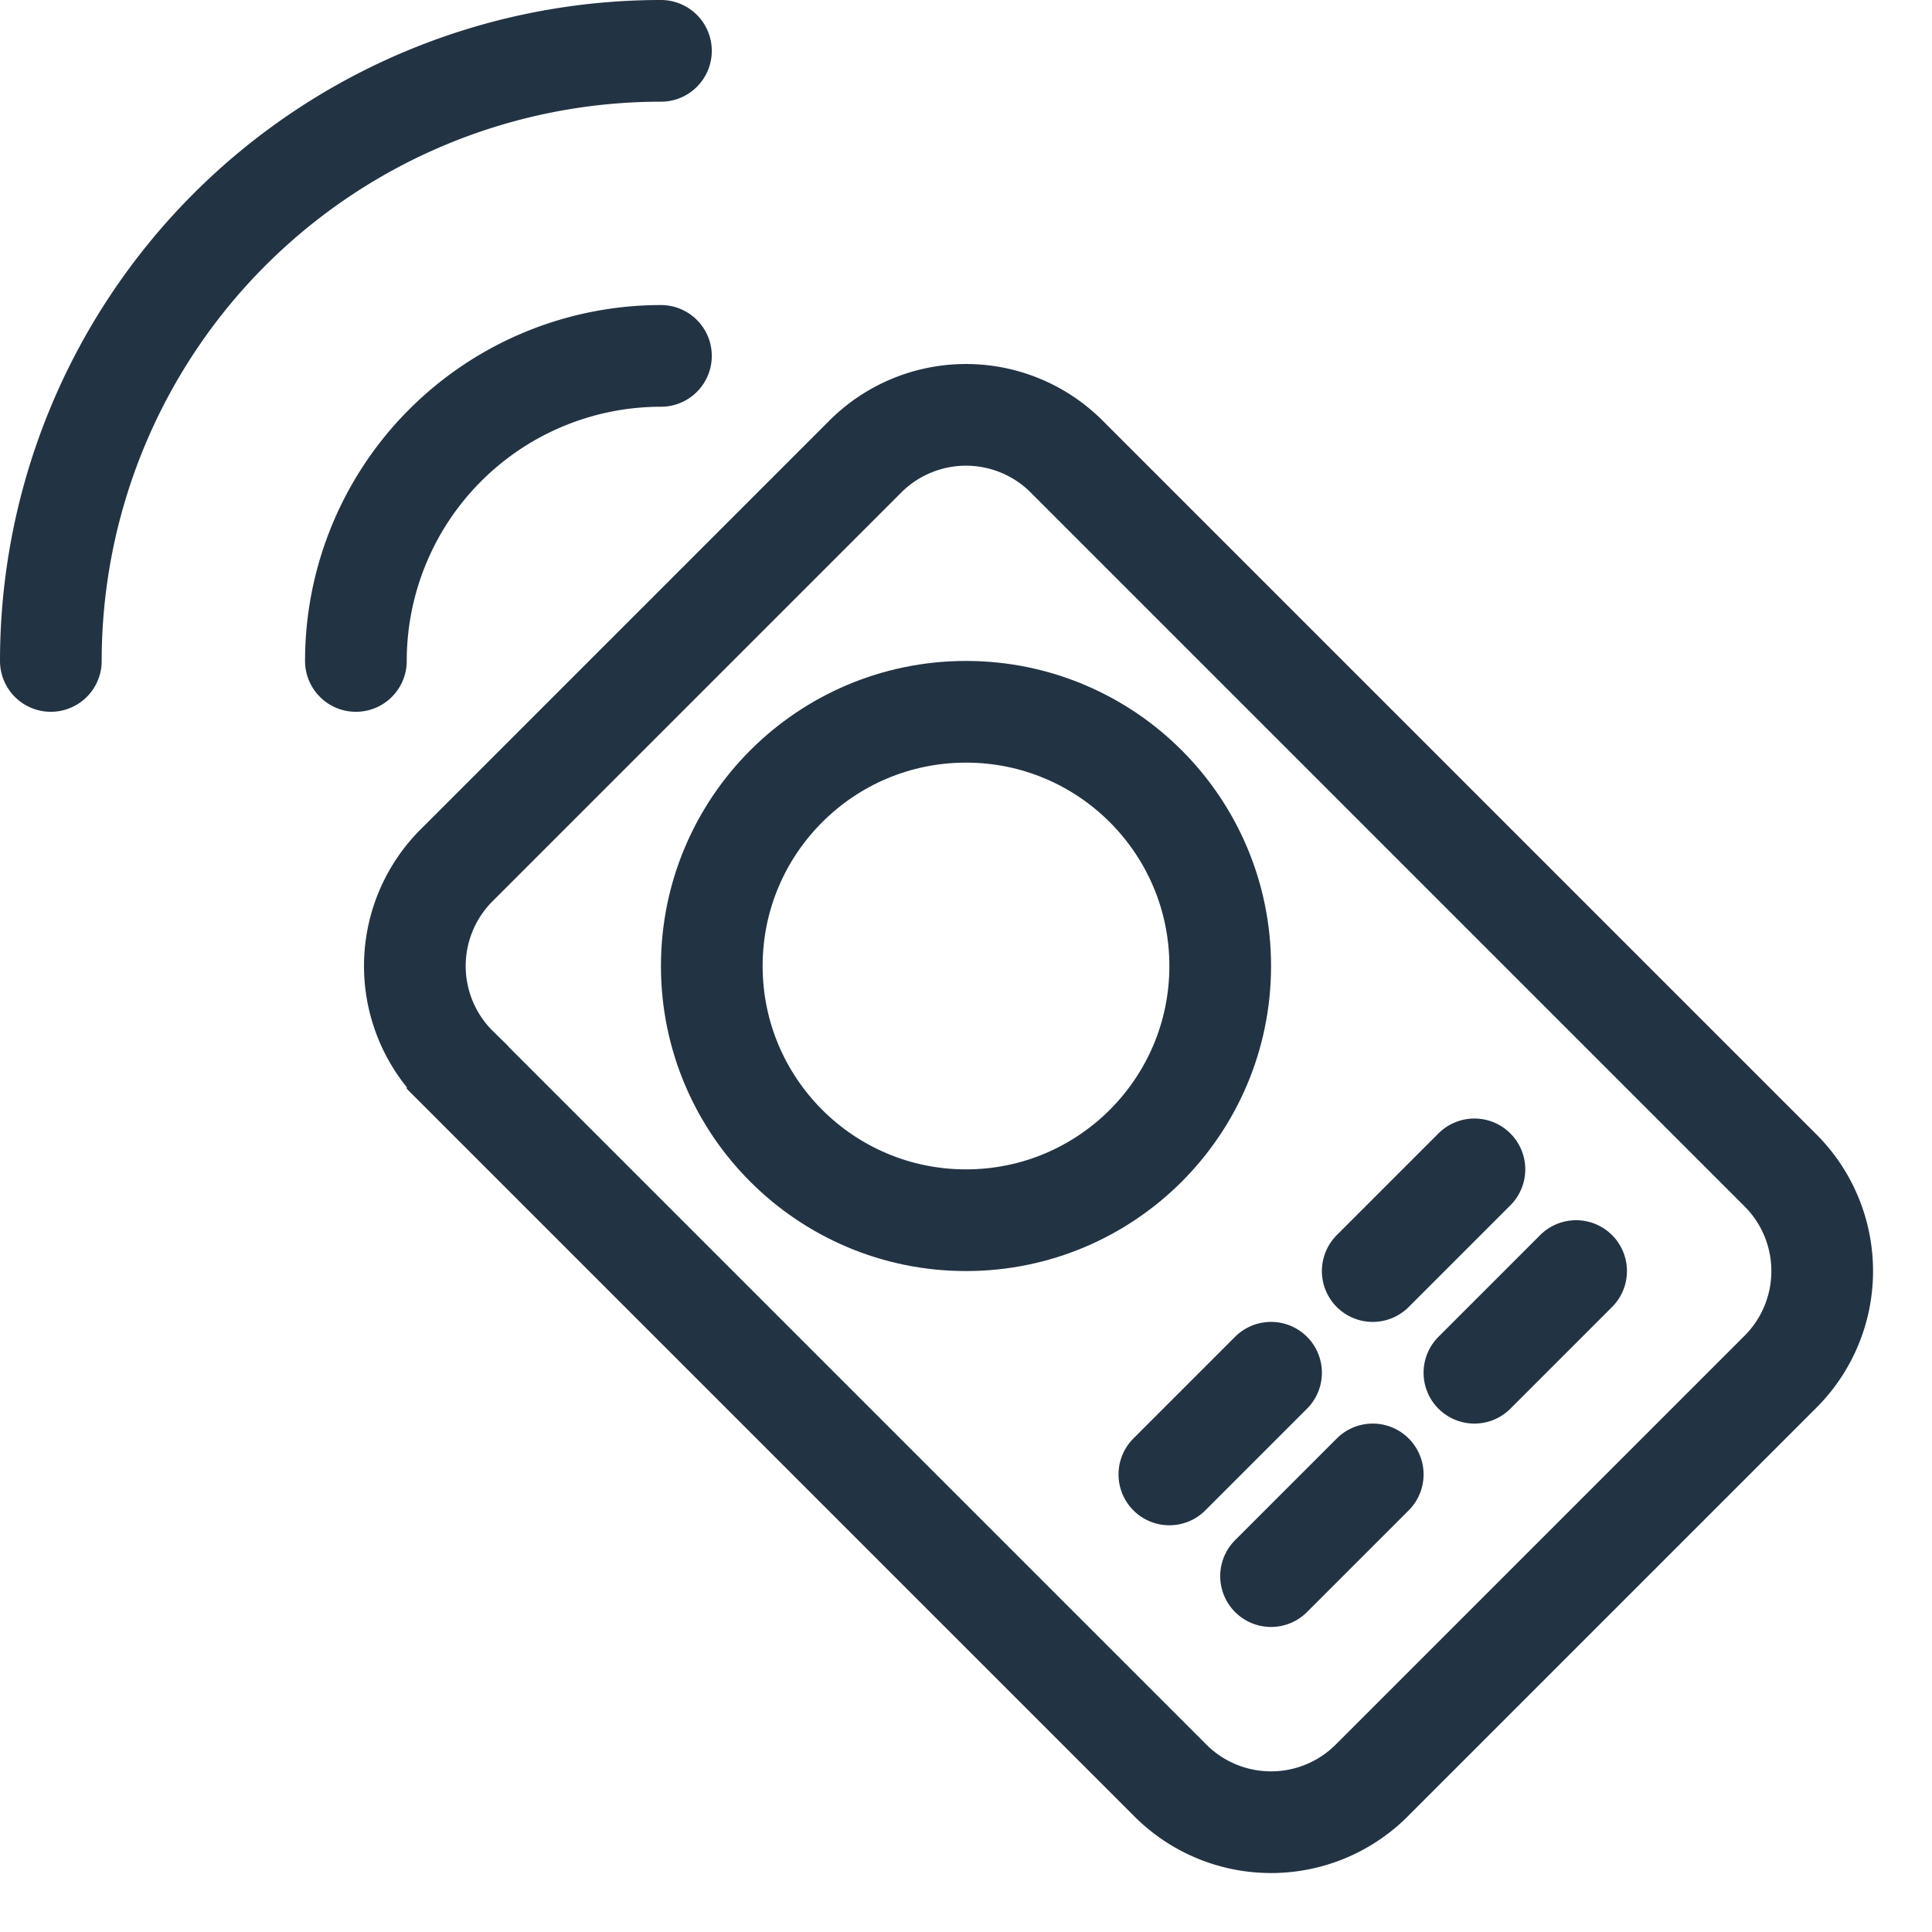 <svg xmlns="http://www.w3.org/2000/svg" viewBox="0 0 19 19" height="19" width="19" stroke="#234" fill="none" stroke-linecap="round">
<g transform="translate(.5 .5)">
<path d="M17 11a1.4 1.4 0 0 1 0 2l-4 4a1.4 1.4 0 0 1-2 0l-7-7a1.4 1.4 0 0 1 0-2l4-4a1.4 1.4 0 0 1 2 0zM11 14l1-1m1-1l1-1M12 15l1-1m1-1l1-1M0 6a6 6 0 0 1 6-6M3 6a3 3 0 0 1 3-3" />
<circle cx="9" cy="9" r="2.5" />
</g>
</svg>